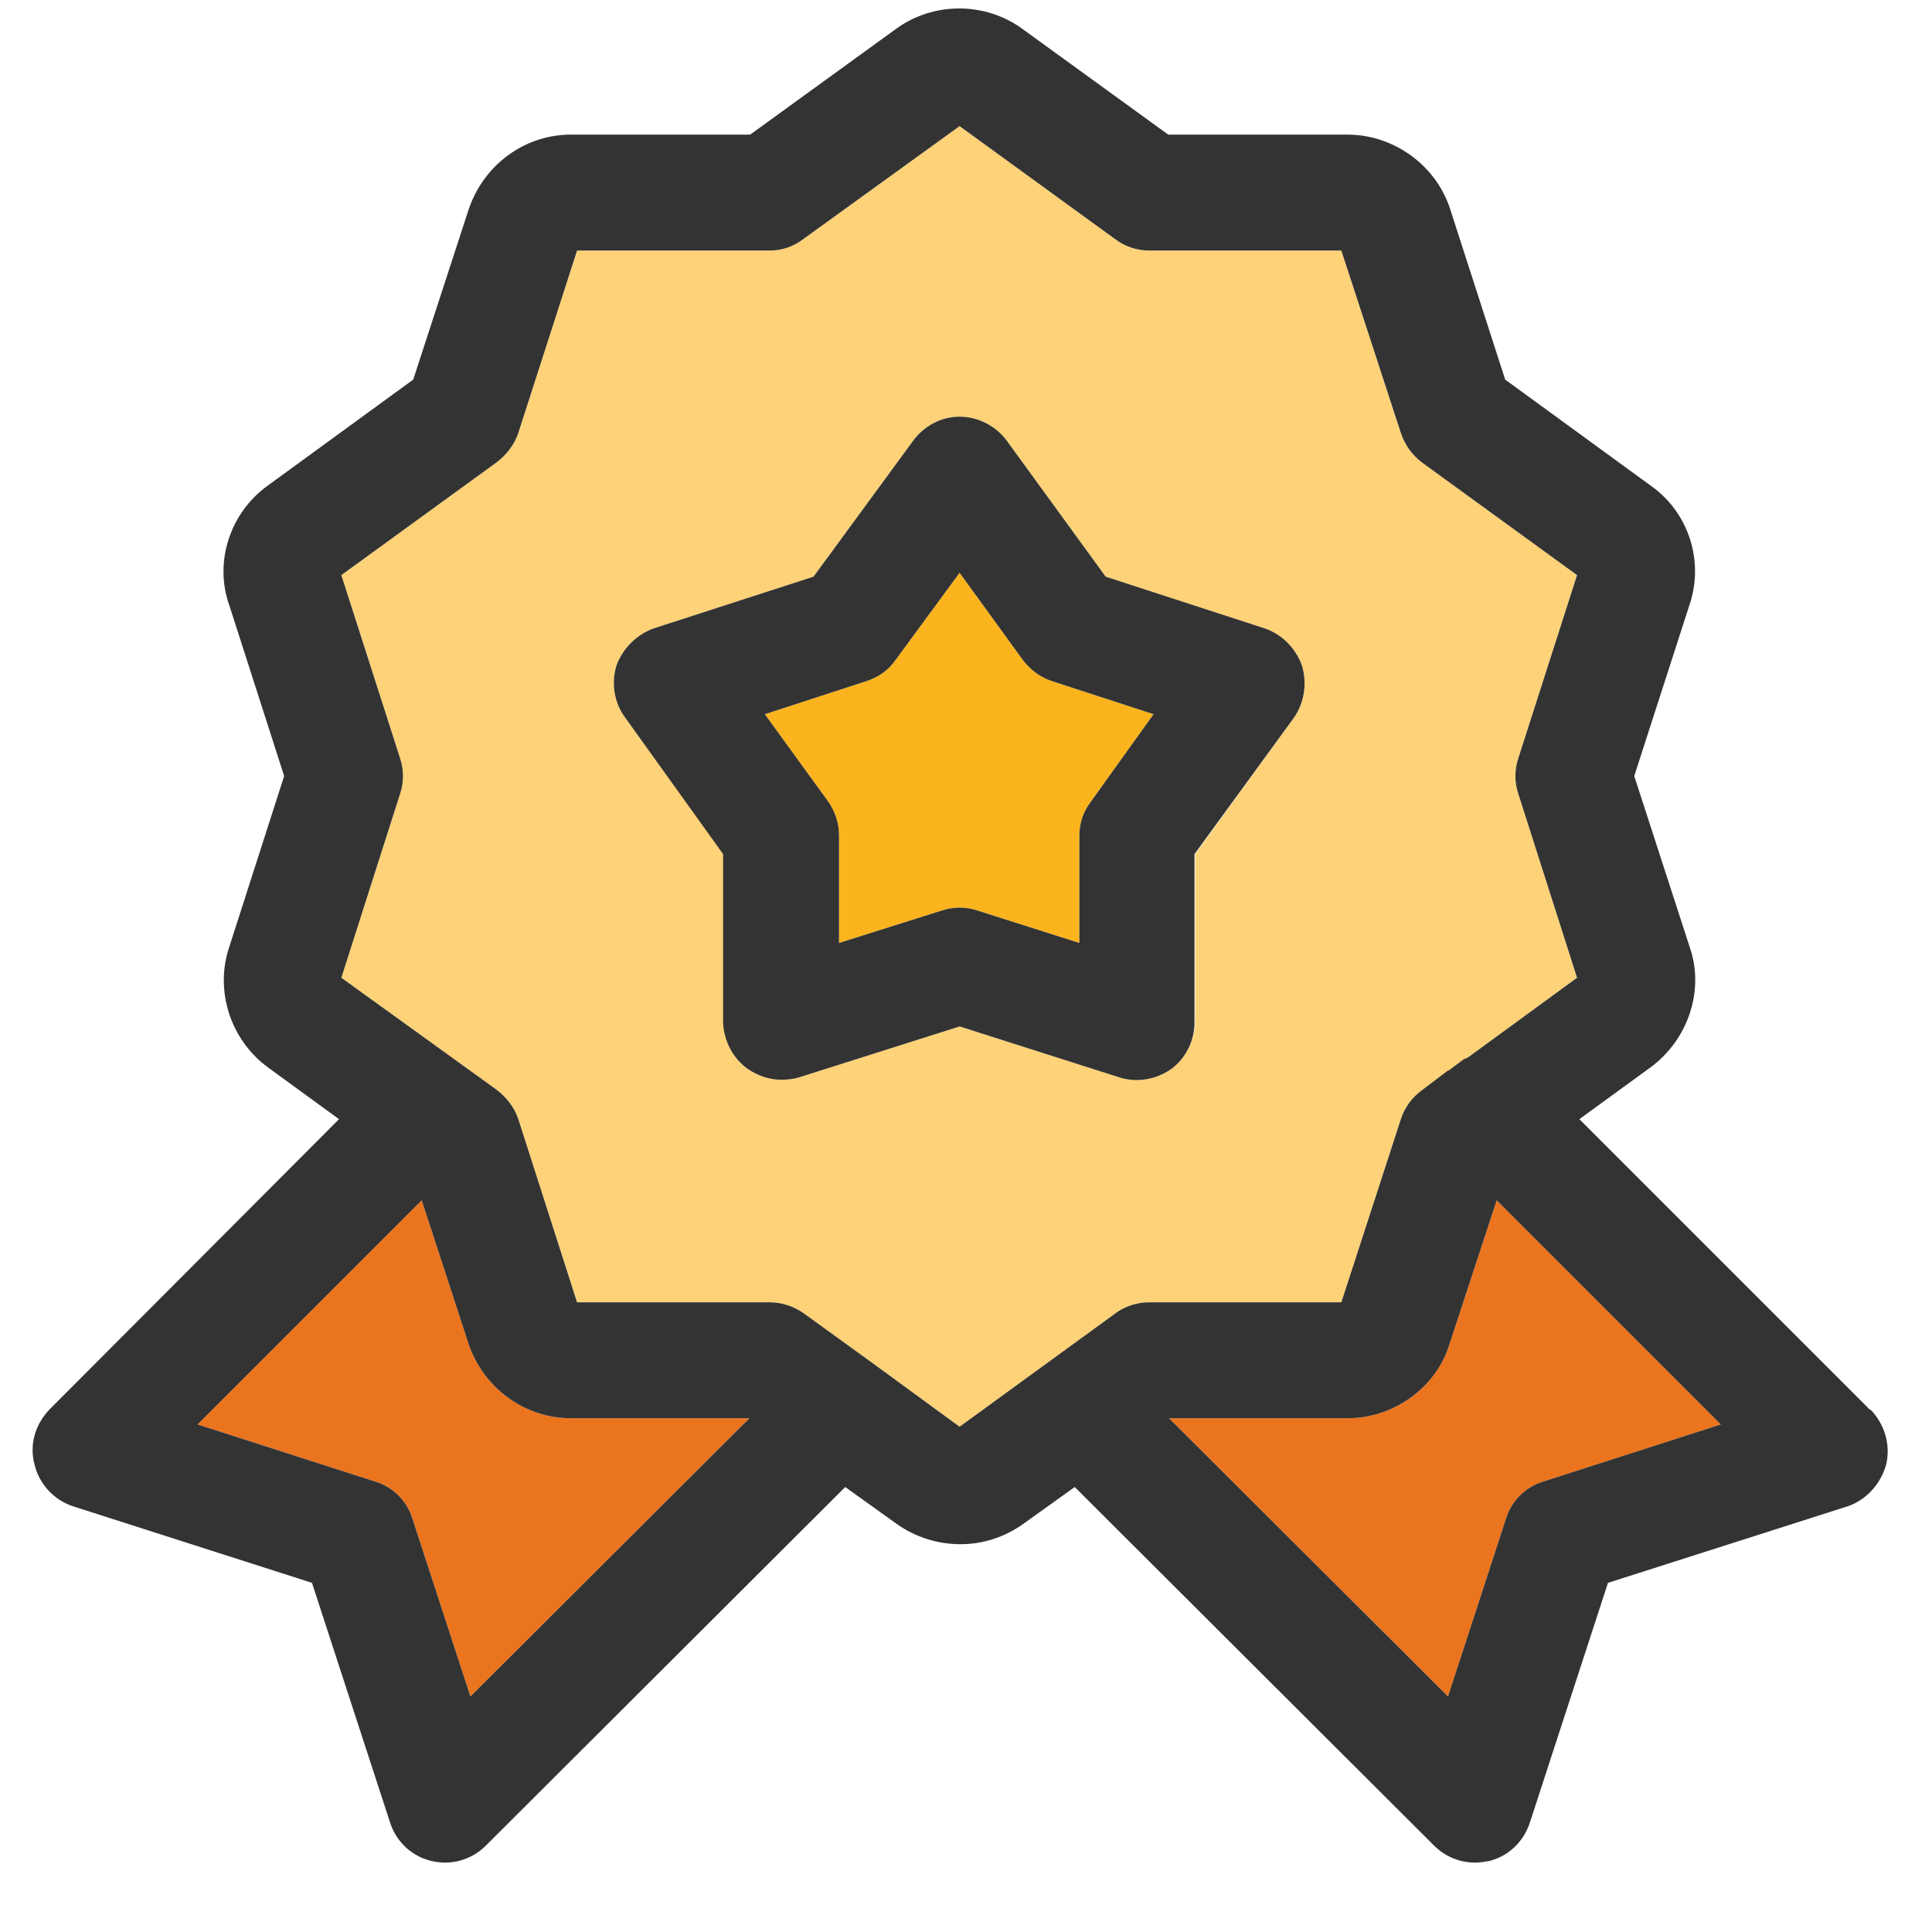 <svg width="25" height="25" viewBox="0 0 25 25" fill="none" xmlns="http://www.w3.org/2000/svg">
<path d="M22.267 18.432L19.967 19.172C19.737 19.242 19.557 19.422 19.487 19.652L18.737 21.952L15.127 18.352H17.437C18.037 18.352 18.587 17.952 18.757 17.392L19.367 15.532L22.267 18.432Z" fill="#EB741E"/>
<path d="M19.647 9.812L20.407 7.442L18.397 5.982C18.267 5.882 18.177 5.752 18.127 5.602L17.357 3.242H14.867C14.717 3.242 14.557 3.192 14.427 3.092L12.417 1.632L10.397 3.092C10.267 3.192 10.117 3.242 9.957 3.242H7.467L6.707 5.602C6.657 5.752 6.557 5.882 6.427 5.982L4.417 7.442L5.177 9.812C5.227 9.962 5.227 10.122 5.177 10.272L4.417 12.652L6.427 14.102C6.557 14.202 6.657 14.332 6.707 14.482L7.467 16.852H9.957C10.117 16.852 10.267 16.902 10.397 16.992L11.227 17.592L11.337 17.672L12.417 18.462L14.437 16.992C14.557 16.902 14.717 16.852 14.867 16.852H17.357L18.127 14.482C18.177 14.332 18.267 14.202 18.407 14.102L18.737 13.862H18.747L18.947 13.712H18.957L18.997 13.682L20.407 12.652L19.647 10.272C19.597 10.122 19.597 9.962 19.647 9.812ZM16.747 9.282L15.467 11.052V13.232C15.457 13.462 15.347 13.692 15.157 13.832C14.957 13.972 14.707 14.012 14.487 13.942L12.417 13.282L10.337 13.942C10.267 13.962 10.187 13.972 10.117 13.972C9.957 13.972 9.807 13.922 9.677 13.832C9.477 13.692 9.367 13.462 9.367 13.232V11.052L8.087 9.282C7.947 9.092 7.907 8.842 7.977 8.612C8.057 8.392 8.237 8.212 8.457 8.132L10.527 7.462L11.817 5.702C11.957 5.512 12.177 5.392 12.417 5.392C12.657 5.392 12.887 5.512 13.027 5.702L14.307 7.462L16.367 8.132C16.597 8.212 16.767 8.392 16.847 8.612C16.917 8.842 16.877 9.092 16.747 9.282Z" fill="#FDD278"/>
<path d="M14.927 9.242L14.117 10.372C14.017 10.502 13.967 10.652 13.967 10.812V12.202L12.647 11.782C12.497 11.732 12.337 11.732 12.187 11.782L10.857 12.202V10.812C10.857 10.652 10.807 10.502 10.717 10.372L9.897 9.242L11.217 8.812C11.367 8.762 11.497 8.672 11.587 8.542L12.417 7.412L13.237 8.542C13.327 8.662 13.457 8.762 13.607 8.812L14.927 9.242Z" fill="#FCB41E"/>
<path d="M9.697 18.352L6.087 21.952L5.337 19.652C5.267 19.422 5.087 19.242 4.857 19.172L2.557 18.432L5.457 15.532L6.067 17.402C6.267 17.972 6.797 18.352 7.387 18.352H9.697Z" fill="#EB741E"/>
<path d="M24.197 18.242L20.437 14.482L21.357 13.812C21.847 13.452 22.057 12.812 21.867 12.262L21.147 10.042L21.857 7.842C22.057 7.272 21.857 6.632 21.357 6.282L19.477 4.912L18.767 2.712C18.587 2.142 18.037 1.742 17.437 1.742H15.117L13.227 0.372C12.747 0.022 12.077 0.022 11.597 0.372L9.707 1.742H7.387C6.797 1.742 6.267 2.122 6.067 2.702L5.347 4.912L3.467 6.282C2.977 6.632 2.767 7.272 2.967 7.832L3.677 10.042L2.967 12.252C2.777 12.812 2.977 13.452 3.467 13.812L4.387 14.482L0.637 18.242C0.457 18.432 0.377 18.692 0.447 18.952C0.507 19.202 0.697 19.412 0.947 19.492L4.037 20.482L5.047 23.582C5.127 23.832 5.327 24.022 5.587 24.082C5.637 24.092 5.697 24.102 5.757 24.102C5.957 24.102 6.147 24.022 6.287 23.882L10.937 19.242L11.607 19.722C11.847 19.892 12.137 19.982 12.427 19.982C12.717 19.982 12.997 19.892 13.237 19.722L13.907 19.242L18.557 23.882C18.697 24.022 18.887 24.102 19.087 24.102C19.147 24.102 19.207 24.092 19.267 24.082C19.517 24.022 19.717 23.832 19.797 23.582L20.807 20.482L23.907 19.492C24.147 19.412 24.337 19.202 24.407 18.952C24.467 18.692 24.387 18.432 24.207 18.242H24.197ZM6.087 21.952L5.337 19.652C5.267 19.422 5.087 19.242 4.857 19.172L2.557 18.432L5.457 15.532L6.067 17.402C6.267 17.972 6.797 18.352 7.387 18.352H9.697L6.087 21.952ZM14.437 16.992L12.417 18.462L11.337 17.672L11.227 17.592L10.397 16.992C10.267 16.902 10.117 16.852 9.957 16.852H7.467L6.707 14.482C6.657 14.332 6.557 14.202 6.427 14.102L4.417 12.652L5.177 10.272C5.227 10.122 5.227 9.962 5.177 9.812L4.417 7.442L6.427 5.982C6.557 5.882 6.657 5.752 6.707 5.602L7.467 3.242H9.957C10.117 3.242 10.267 3.192 10.397 3.092L12.417 1.632L14.427 3.092C14.557 3.192 14.717 3.242 14.867 3.242H17.357L18.127 5.602C18.177 5.752 18.267 5.882 18.397 5.982L20.407 7.442L19.647 9.812C19.597 9.962 19.597 10.122 19.647 10.272L20.407 12.652L18.997 13.682L18.957 13.702H18.947L18.747 13.852H18.737L18.407 14.102C18.267 14.202 18.177 14.332 18.127 14.482L17.357 16.852H14.867C14.717 16.852 14.557 16.902 14.437 16.992ZM19.967 19.172C19.737 19.242 19.557 19.422 19.487 19.652L18.737 21.952L15.127 18.352H17.437C18.037 18.352 18.587 17.952 18.757 17.392L19.367 15.532L22.267 18.432L19.967 19.172Z" fill="#333333"/>
<path d="M16.847 8.612C16.767 8.392 16.597 8.212 16.367 8.132L14.307 7.462L13.027 5.702C12.887 5.512 12.657 5.392 12.417 5.392C12.177 5.392 11.957 5.512 11.817 5.702L10.527 7.462L8.457 8.132C8.237 8.212 8.057 8.392 7.977 8.612C7.907 8.842 7.947 9.092 8.087 9.282L9.357 11.052V13.232C9.367 13.462 9.477 13.692 9.677 13.832C9.807 13.922 9.957 13.972 10.117 13.972C10.187 13.972 10.267 13.962 10.337 13.942L12.417 13.282L14.487 13.942C14.707 14.012 14.957 13.972 15.157 13.832C15.347 13.692 15.457 13.462 15.457 13.232V11.052L16.747 9.282C16.877 9.092 16.917 8.842 16.847 8.612ZM13.967 10.812V12.202L12.647 11.782C12.497 11.732 12.337 11.732 12.187 11.782L10.857 12.202V10.812C10.857 10.652 10.807 10.502 10.717 10.372L9.897 9.242L11.217 8.812C11.367 8.762 11.497 8.672 11.587 8.542L12.417 7.412L13.237 8.542C13.327 8.662 13.457 8.762 13.607 8.812L14.927 9.242L14.117 10.372C14.017 10.502 13.967 10.652 13.967 10.812Z" fill="#333333"/>
</svg>
